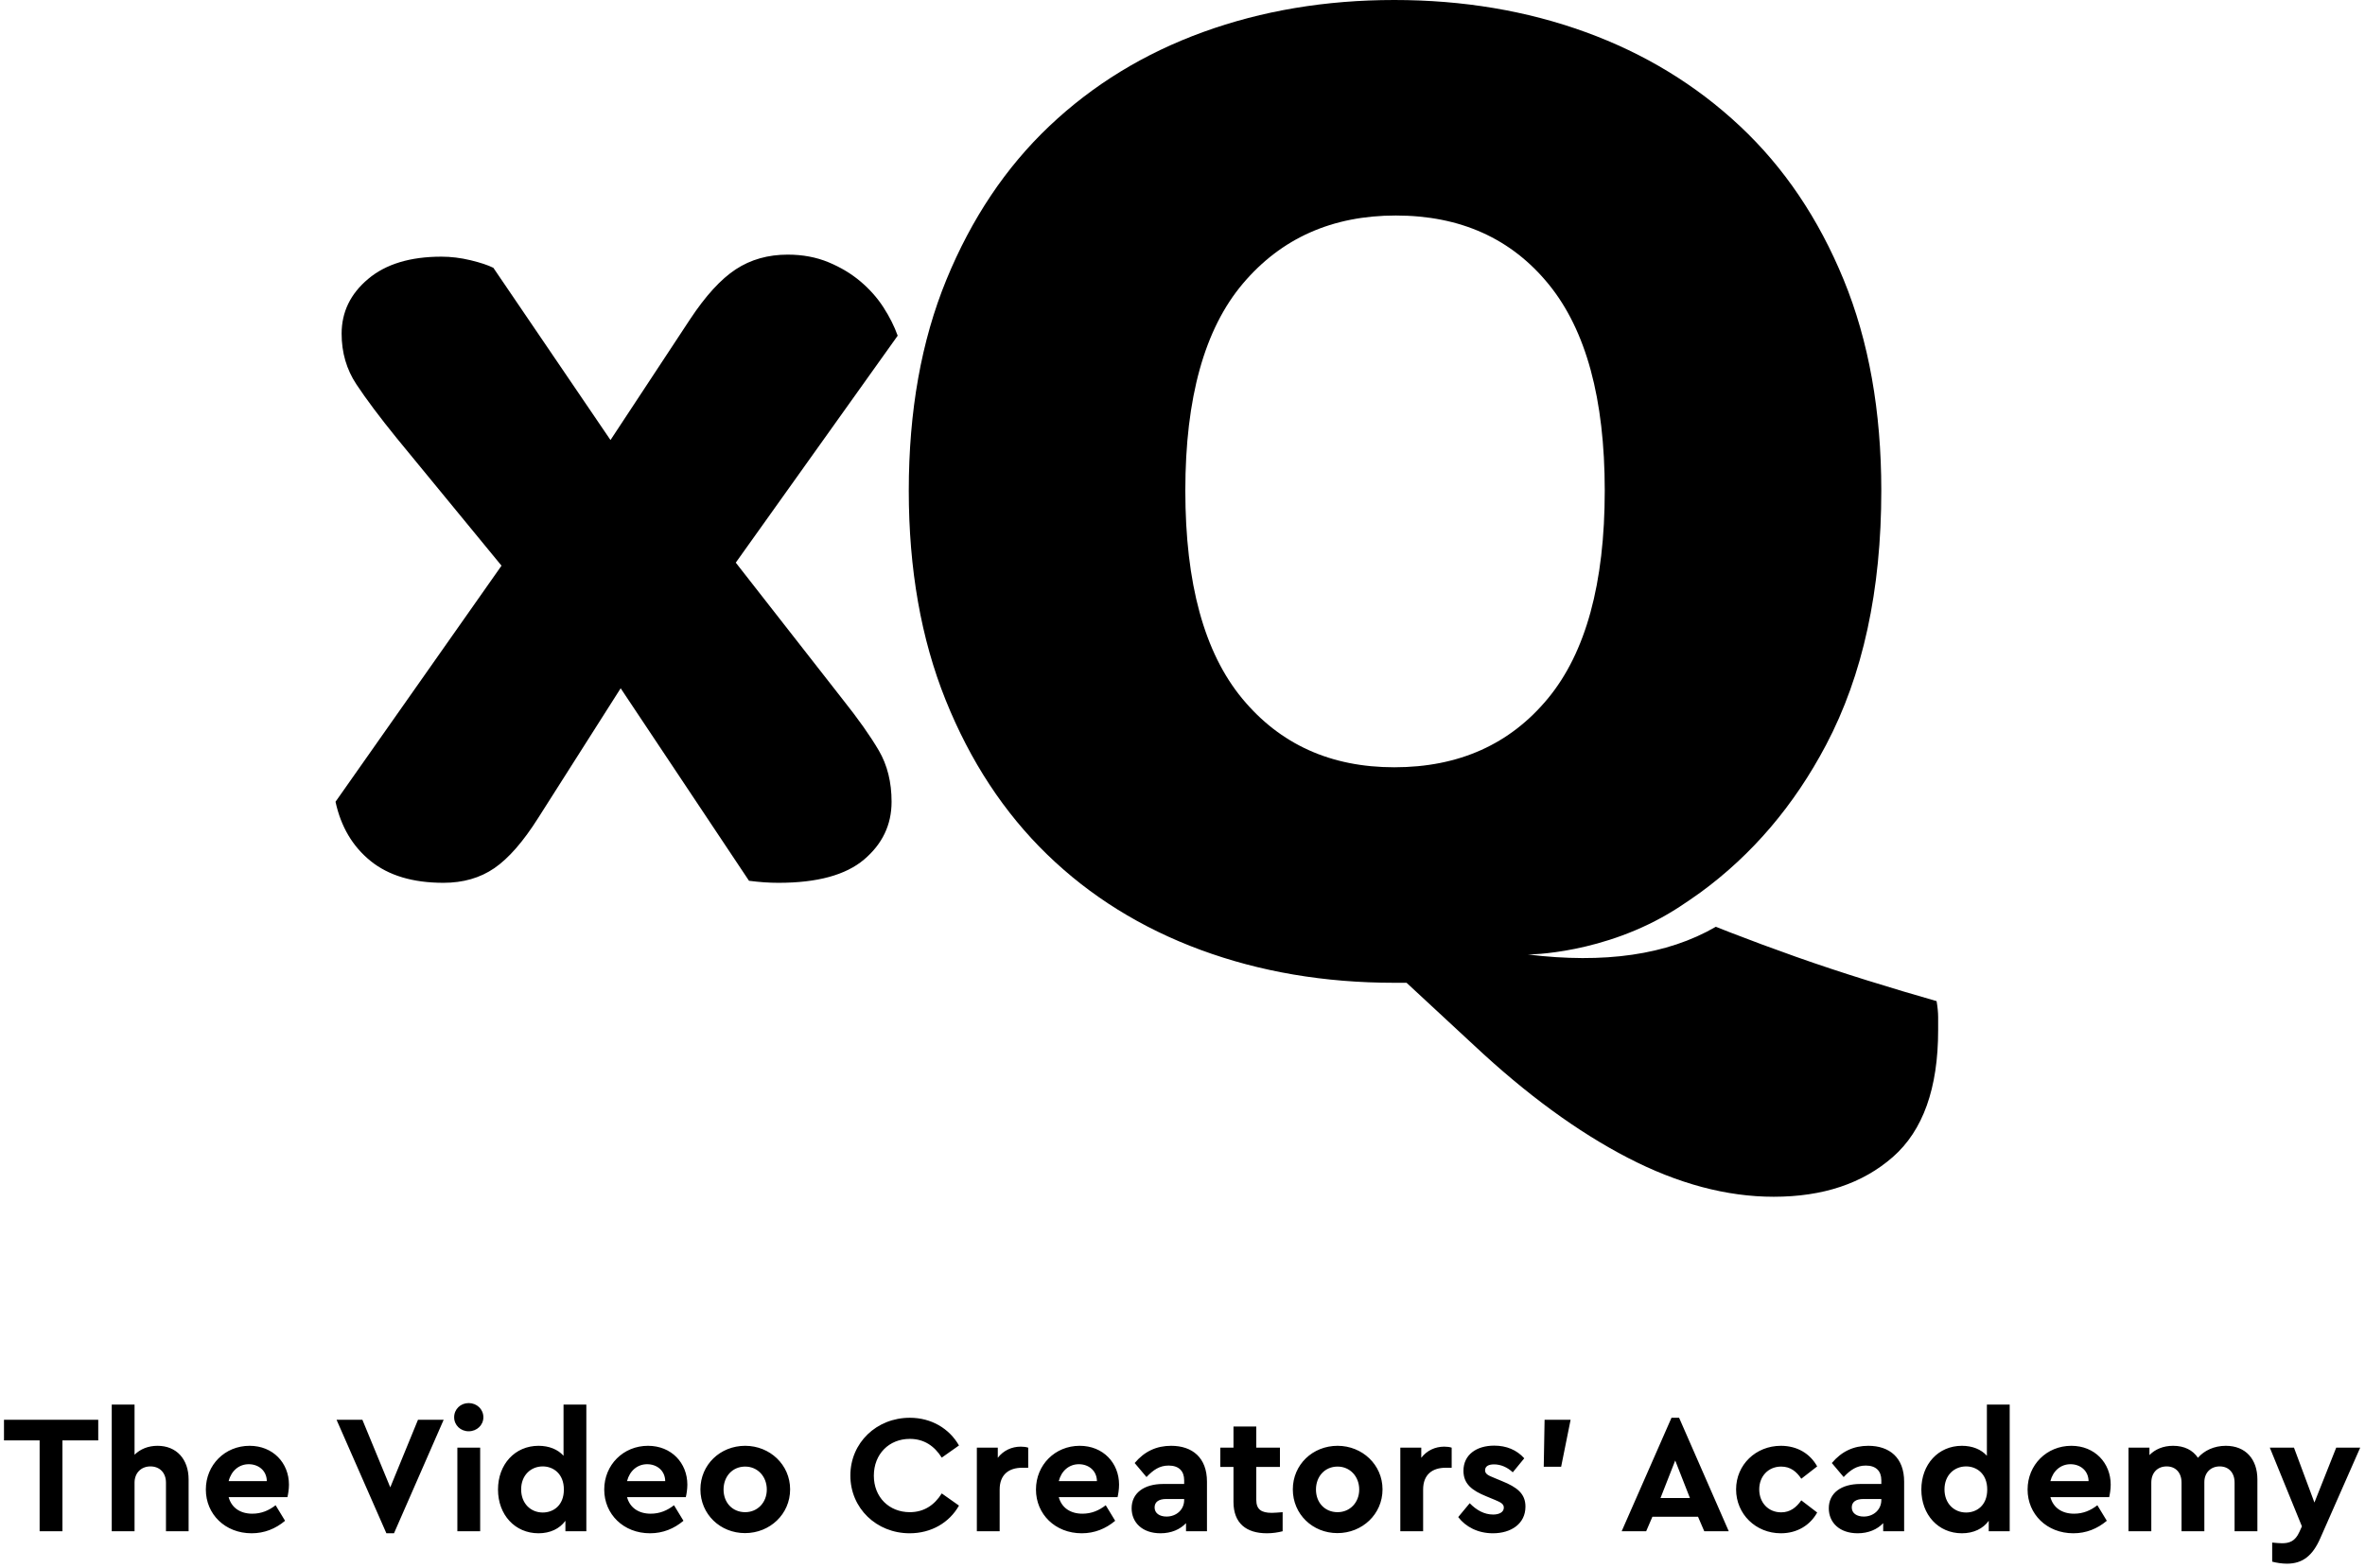 <svg width="196" height="130" viewBox="0 0 196 130" fill="none" xmlns="http://www.w3.org/2000/svg">
<path d="M75.315 40.673C75.315 34.083 76.354 28.256 78.434 23.187C80.514 18.118 83.358 13.874 86.965 10.454C90.573 7.032 94.817 4.435 99.698 2.66C104.579 0.887 109.863 0 115.55 0C121.237 0 126.522 0.887 131.402 2.66C136.282 4.435 140.549 7.032 144.198 10.454C147.849 13.874 150.713 18.118 152.793 23.187C154.873 28.256 155.913 34.083 155.913 40.673C155.913 48.951 154.385 55.983 151.328 61.769C148.687 66.773 145.218 70.844 140.925 73.986C140.388 74.371 139.807 74.771 139.182 75.181C139.072 75.251 138.961 75.321 138.851 75.391L138.852 75.391C132.928 79.124 126.627 79.129 126.627 79.129C132.925 79.897 138.152 79.18 142.201 76.829C142.578 76.981 142.968 77.135 143.371 77.291C145.111 77.966 146.936 78.643 148.845 79.319C150.755 79.994 152.73 80.649 154.767 81.282C156.804 81.916 158.714 82.486 160.496 82.993C160.581 83.5 160.624 83.943 160.624 84.323C160.624 84.703 160.624 85.062 160.624 85.4C160.624 90.215 159.371 93.721 156.868 95.917C154.363 98.112 151.074 99.211 147 99.211C143.095 99.211 139.063 98.134 134.903 95.98C130.745 93.826 126.5 90.722 122.171 86.668L116.569 81.473H115.55C109.778 81.473 104.43 80.564 99.508 78.749C94.584 76.932 90.339 74.292 86.774 70.829C83.209 67.365 80.408 63.1 78.371 58.032C76.333 52.963 75.315 47.177 75.315 40.673V40.673ZM98.234 40.673C98.234 48.36 99.804 54.105 102.945 57.905C106.085 61.705 110.287 63.607 115.55 63.607C120.897 63.607 125.142 61.705 128.282 57.905C131.423 54.105 132.994 48.36 132.994 40.673C132.994 33.071 131.445 27.369 128.347 23.567C125.248 19.767 121.025 17.866 115.677 17.866C110.415 17.866 106.192 19.745 103.009 23.504C99.825 27.263 98.234 32.986 98.234 40.673Z" fill="black"/>
<path d="M74.396 27.829C74.116 27.045 73.722 26.261 73.215 25.477C72.709 24.693 72.076 23.98 71.316 23.335C70.556 22.692 69.67 22.159 68.658 21.739C67.644 21.319 66.519 21.109 65.281 21.109C63.65 21.109 62.214 21.516 60.977 22.327C59.739 23.139 58.472 24.525 57.178 26.485L50.595 36.48L40.888 22.202C40.439 21.977 39.805 21.768 38.989 21.571C38.173 21.375 37.372 21.278 36.584 21.278C33.995 21.278 31.97 21.893 30.507 23.126C29.043 24.357 28.312 25.869 28.312 27.661C28.312 29.229 28.72 30.629 29.536 31.861C30.352 33.092 31.463 34.577 32.87 36.312L41.563 46.895L27.806 66.466C28.256 68.538 29.226 70.175 30.718 71.38C32.209 72.584 34.22 73.185 36.752 73.185C38.384 73.185 39.791 72.78 40.973 71.968C42.154 71.156 43.364 69.769 44.602 67.81L51.438 57.058L62.074 73.017C62.524 73.074 62.946 73.116 63.34 73.144C63.734 73.171 64.128 73.185 64.522 73.185C67.729 73.185 70.092 72.541 71.611 71.254C73.131 69.965 73.89 68.37 73.89 66.466C73.89 64.842 73.538 63.428 72.836 62.224C72.132 61.021 71.133 59.607 69.839 57.982L60.977 46.643L74.396 27.829V27.829Z" fill="black"/>
<path d="M8.142 117.701H0.33V119.409H3.284V126.941H5.174V119.409H8.142V117.701ZM13.055 119.857C12.271 119.857 11.613 120.137 11.151 120.599V116.441H9.261V126.941H11.151V122.909C11.151 122.111 11.697 121.565 12.467 121.565C13.237 121.565 13.755 122.097 13.755 122.909V126.941H15.631V122.643C15.631 120.977 14.637 119.857 13.055 119.857ZM23.947 123.077C23.947 121.285 22.631 119.857 20.685 119.857C18.641 119.857 17.059 121.439 17.059 123.483C17.059 125.527 18.655 127.109 20.853 127.109C21.917 127.109 22.841 126.731 23.625 126.073L22.841 124.785C22.281 125.219 21.665 125.485 20.909 125.485C19.915 125.485 19.187 124.995 18.949 124.113H23.821C23.877 123.875 23.947 123.469 23.947 123.077ZM20.615 121.383C21.413 121.383 22.099 121.901 22.113 122.783H18.949C19.173 121.915 19.817 121.383 20.615 121.383ZM34.64 117.701L32.344 123.301L30.034 117.701H27.892L32.022 127.109H32.652L36.768 117.701H34.64ZM38.842 116.315C38.17 116.315 37.638 116.819 37.638 117.491C37.638 118.149 38.17 118.653 38.842 118.653C39.514 118.653 40.06 118.149 40.06 117.491C40.06 116.819 39.514 116.315 38.842 116.315ZM39.794 120.011H37.904V126.941H39.794V120.011ZM46.703 116.441V120.683C46.227 120.151 45.499 119.857 44.632 119.857C42.672 119.857 41.272 121.397 41.272 123.483C41.272 125.569 42.672 127.109 44.632 127.109C45.597 127.109 46.382 126.731 46.858 126.073V126.941H48.593V116.441H46.703ZM44.981 125.387C43.987 125.387 43.19 124.645 43.19 123.469C43.19 122.293 44.002 121.565 44.981 121.565C45.849 121.565 46.731 122.167 46.731 123.483C46.731 124.813 45.849 125.387 44.981 125.387ZM56.964 123.077C56.964 121.285 55.648 119.857 53.702 119.857C51.658 119.857 50.076 121.439 50.076 123.483C50.076 125.527 51.672 127.109 53.87 127.109C54.934 127.109 55.858 126.731 56.642 126.073L55.858 124.785C55.298 125.219 54.682 125.485 53.926 125.485C52.932 125.485 52.204 124.995 51.966 124.113H56.838C56.894 123.875 56.964 123.469 56.964 123.077ZM53.632 121.383C54.43 121.383 55.116 121.901 55.13 122.783H51.966C52.19 121.915 52.834 121.383 53.632 121.383ZM61.757 119.857C59.685 119.857 58.047 121.425 58.047 123.469C58.047 125.527 59.685 127.095 61.743 127.095C63.801 127.095 65.481 125.527 65.481 123.469C65.481 121.425 63.801 119.857 61.757 119.857ZM61.757 121.579C62.779 121.579 63.549 122.391 63.549 123.483C63.549 124.561 62.779 125.359 61.757 125.359C60.707 125.359 59.965 124.575 59.965 123.483C59.965 122.391 60.707 121.579 61.757 121.579ZM75.402 117.533C72.644 117.533 70.474 119.605 70.474 122.321C70.474 125.037 72.644 127.109 75.388 127.109C77.18 127.109 78.678 126.227 79.476 124.813L78.048 123.805C77.432 124.785 76.564 125.359 75.402 125.359C73.68 125.359 72.42 124.113 72.42 122.335C72.42 120.543 73.68 119.283 75.402 119.283C76.564 119.283 77.432 119.857 78.048 120.837L79.476 119.829C78.664 118.415 77.18 117.533 75.402 117.533ZM84.597 119.927C83.841 119.927 83.154 120.249 82.692 120.851V120.011H80.957V126.941H82.847V123.483C82.847 122.237 83.617 121.677 84.709 121.677H85.213V120.011C85.031 119.955 84.849 119.927 84.597 119.927ZM92.743 123.077C92.743 121.285 91.427 119.857 89.481 119.857C87.438 119.857 85.856 121.439 85.856 123.483C85.856 125.527 87.451 127.109 89.65 127.109C90.713 127.109 91.638 126.731 92.421 126.073L91.638 124.785C91.078 125.219 90.462 125.485 89.706 125.485C88.712 125.485 87.984 124.995 87.746 124.113H92.618C92.674 123.875 92.743 123.469 92.743 123.077ZM89.412 121.383C90.21 121.383 90.895 121.901 90.909 122.783H87.746C87.969 121.915 88.614 121.383 89.412 121.383ZM97.06 119.857C95.842 119.857 94.848 120.319 94.036 121.285L95.016 122.447C95.59 121.845 96.108 121.495 96.85 121.495C97.704 121.495 98.138 121.957 98.138 122.713V123.021H96.402C94.806 123.021 93.784 123.777 93.784 125.037C93.784 126.213 94.666 127.109 96.178 127.109C97.074 127.109 97.802 126.787 98.292 126.269V126.941H100.028V122.825C100.028 120.851 98.824 119.857 97.06 119.857ZM96.682 125.723C96.094 125.723 95.688 125.443 95.688 124.967C95.688 124.505 96.038 124.267 96.654 124.267H98.138V124.351C98.138 125.163 97.48 125.723 96.682 125.723ZM105.403 125.415C104.535 125.415 104.115 125.135 104.115 124.337V121.607H106.075V120.011H104.115V118.261H102.225V120.011H101.133V121.607H102.225V124.505C102.225 126.283 103.289 127.109 104.997 127.109C105.487 127.109 105.907 127.039 106.299 126.941V125.359C105.935 125.387 105.627 125.415 105.403 125.415ZM110.853 119.857C108.781 119.857 107.143 121.425 107.143 123.469C107.143 125.527 108.781 127.095 110.839 127.095C112.897 127.095 114.577 125.527 114.577 123.469C114.577 121.425 112.897 119.857 110.853 119.857ZM110.853 121.579C111.875 121.579 112.645 122.391 112.645 123.483C112.645 124.561 111.875 125.359 110.853 125.359C109.803 125.359 109.061 124.575 109.061 123.483C109.061 122.391 109.803 121.579 110.853 121.579ZM119.692 119.927C118.936 119.927 118.25 120.249 117.788 120.851V120.011H116.052V126.941H117.942V123.483C117.942 122.237 118.712 121.677 119.804 121.677H120.308V120.011C120.126 119.955 119.944 119.927 119.692 119.927ZM123.832 119.843C122.362 119.843 121.284 120.599 121.284 121.929C121.284 123.021 121.998 123.567 123.174 124.043L123.916 124.351C124.336 124.533 124.63 124.659 124.63 124.981C124.63 125.373 124.224 125.555 123.748 125.555C123.006 125.555 122.362 125.191 121.802 124.617L120.85 125.765C121.466 126.577 122.488 127.109 123.72 127.109C125.232 127.109 126.422 126.325 126.422 124.897C126.422 123.819 125.722 123.287 124.476 122.783L123.804 122.503C123.3 122.307 123.076 122.167 123.076 121.887C123.076 121.551 123.37 121.397 123.818 121.397C124.378 121.397 124.924 121.635 125.372 122.055L126.324 120.893C125.694 120.193 124.84 119.843 123.832 119.843ZM130.164 117.701H128.008L127.938 121.593H129.38L130.164 117.701ZM141.242 126.941H143.272L139.156 117.533H138.526L134.396 126.941H136.426L136.944 125.737H140.724L141.242 126.941ZM140.052 124.183H137.616L138.834 121.075L140.052 124.183ZM147.589 119.857C145.517 119.857 143.879 121.425 143.879 123.469C143.879 125.527 145.517 127.109 147.589 127.109C148.961 127.109 150.025 126.423 150.599 125.387L149.283 124.379C148.877 124.953 148.373 125.373 147.617 125.373C146.539 125.373 145.797 124.561 145.797 123.469C145.797 122.391 146.539 121.579 147.617 121.579C148.387 121.579 148.891 121.999 149.283 122.587L150.599 121.565C150.025 120.529 148.975 119.857 147.589 119.857ZM154.838 119.857C153.62 119.857 152.626 120.319 151.814 121.285L152.794 122.447C153.368 121.845 153.886 121.495 154.628 121.495C155.482 121.495 155.916 121.957 155.916 122.713V123.021H154.18C152.584 123.021 151.562 123.777 151.562 125.037C151.562 126.213 152.444 127.109 153.956 127.109C154.852 127.109 155.58 126.787 156.07 126.269V126.941H157.806V122.825C157.806 120.851 156.602 119.857 154.838 119.857ZM154.46 125.723C153.872 125.723 153.466 125.443 153.466 124.967C153.466 124.505 153.816 124.267 154.432 124.267H155.916V124.351C155.916 125.163 155.258 125.723 154.46 125.723ZM164.664 116.441V120.683C164.188 120.151 163.46 119.857 162.592 119.857C160.632 119.857 159.232 121.397 159.232 123.483C159.232 125.569 160.632 127.109 162.592 127.109C163.558 127.109 164.342 126.731 164.818 126.073V126.941H166.554V116.441H164.664ZM162.942 125.387C161.948 125.387 161.15 124.645 161.15 123.469C161.15 122.293 161.962 121.565 162.942 121.565C163.81 121.565 164.692 122.167 164.692 123.483C164.692 124.813 163.81 125.387 162.942 125.387ZM174.925 123.077C174.925 121.285 173.609 119.857 171.663 119.857C169.619 119.857 168.037 121.439 168.037 123.483C168.037 125.527 169.633 127.109 171.831 127.109C172.895 127.109 173.819 126.731 174.603 126.073L173.819 124.785C173.259 125.219 172.643 125.485 171.887 125.485C170.893 125.485 170.165 124.995 169.927 124.113H174.799C174.855 123.875 174.925 123.469 174.925 123.077ZM171.593 121.383C172.391 121.383 173.077 121.901 173.091 122.783H169.927C170.151 121.915 170.795 121.383 171.593 121.383ZM184.464 119.857C183.498 119.857 182.672 120.249 182.154 120.851C181.734 120.221 181.034 119.857 180.096 119.857C179.27 119.857 178.598 120.151 178.136 120.627V120.011H176.4V126.941H178.29V122.909C178.29 122.083 178.808 121.565 179.564 121.565C180.306 121.565 180.796 122.083 180.796 122.909V126.941H182.686V122.867C182.686 122.097 183.204 121.565 183.96 121.565C184.702 121.565 185.192 122.083 185.192 122.909V126.941H187.082V122.643C187.082 120.977 186.116 119.857 184.464 119.857ZM193.614 120.011L191.808 124.561L190.114 120.011H188.112L190.772 126.535L190.562 126.997C190.212 127.781 189.722 127.935 189.12 127.935C188.896 127.935 188.63 127.907 188.308 127.879V129.461C188.672 129.559 189.134 129.629 189.526 129.629C190.828 129.629 191.654 128.971 192.284 127.543L195.602 120.011H193.614Z" fill="black"/>
</svg>
